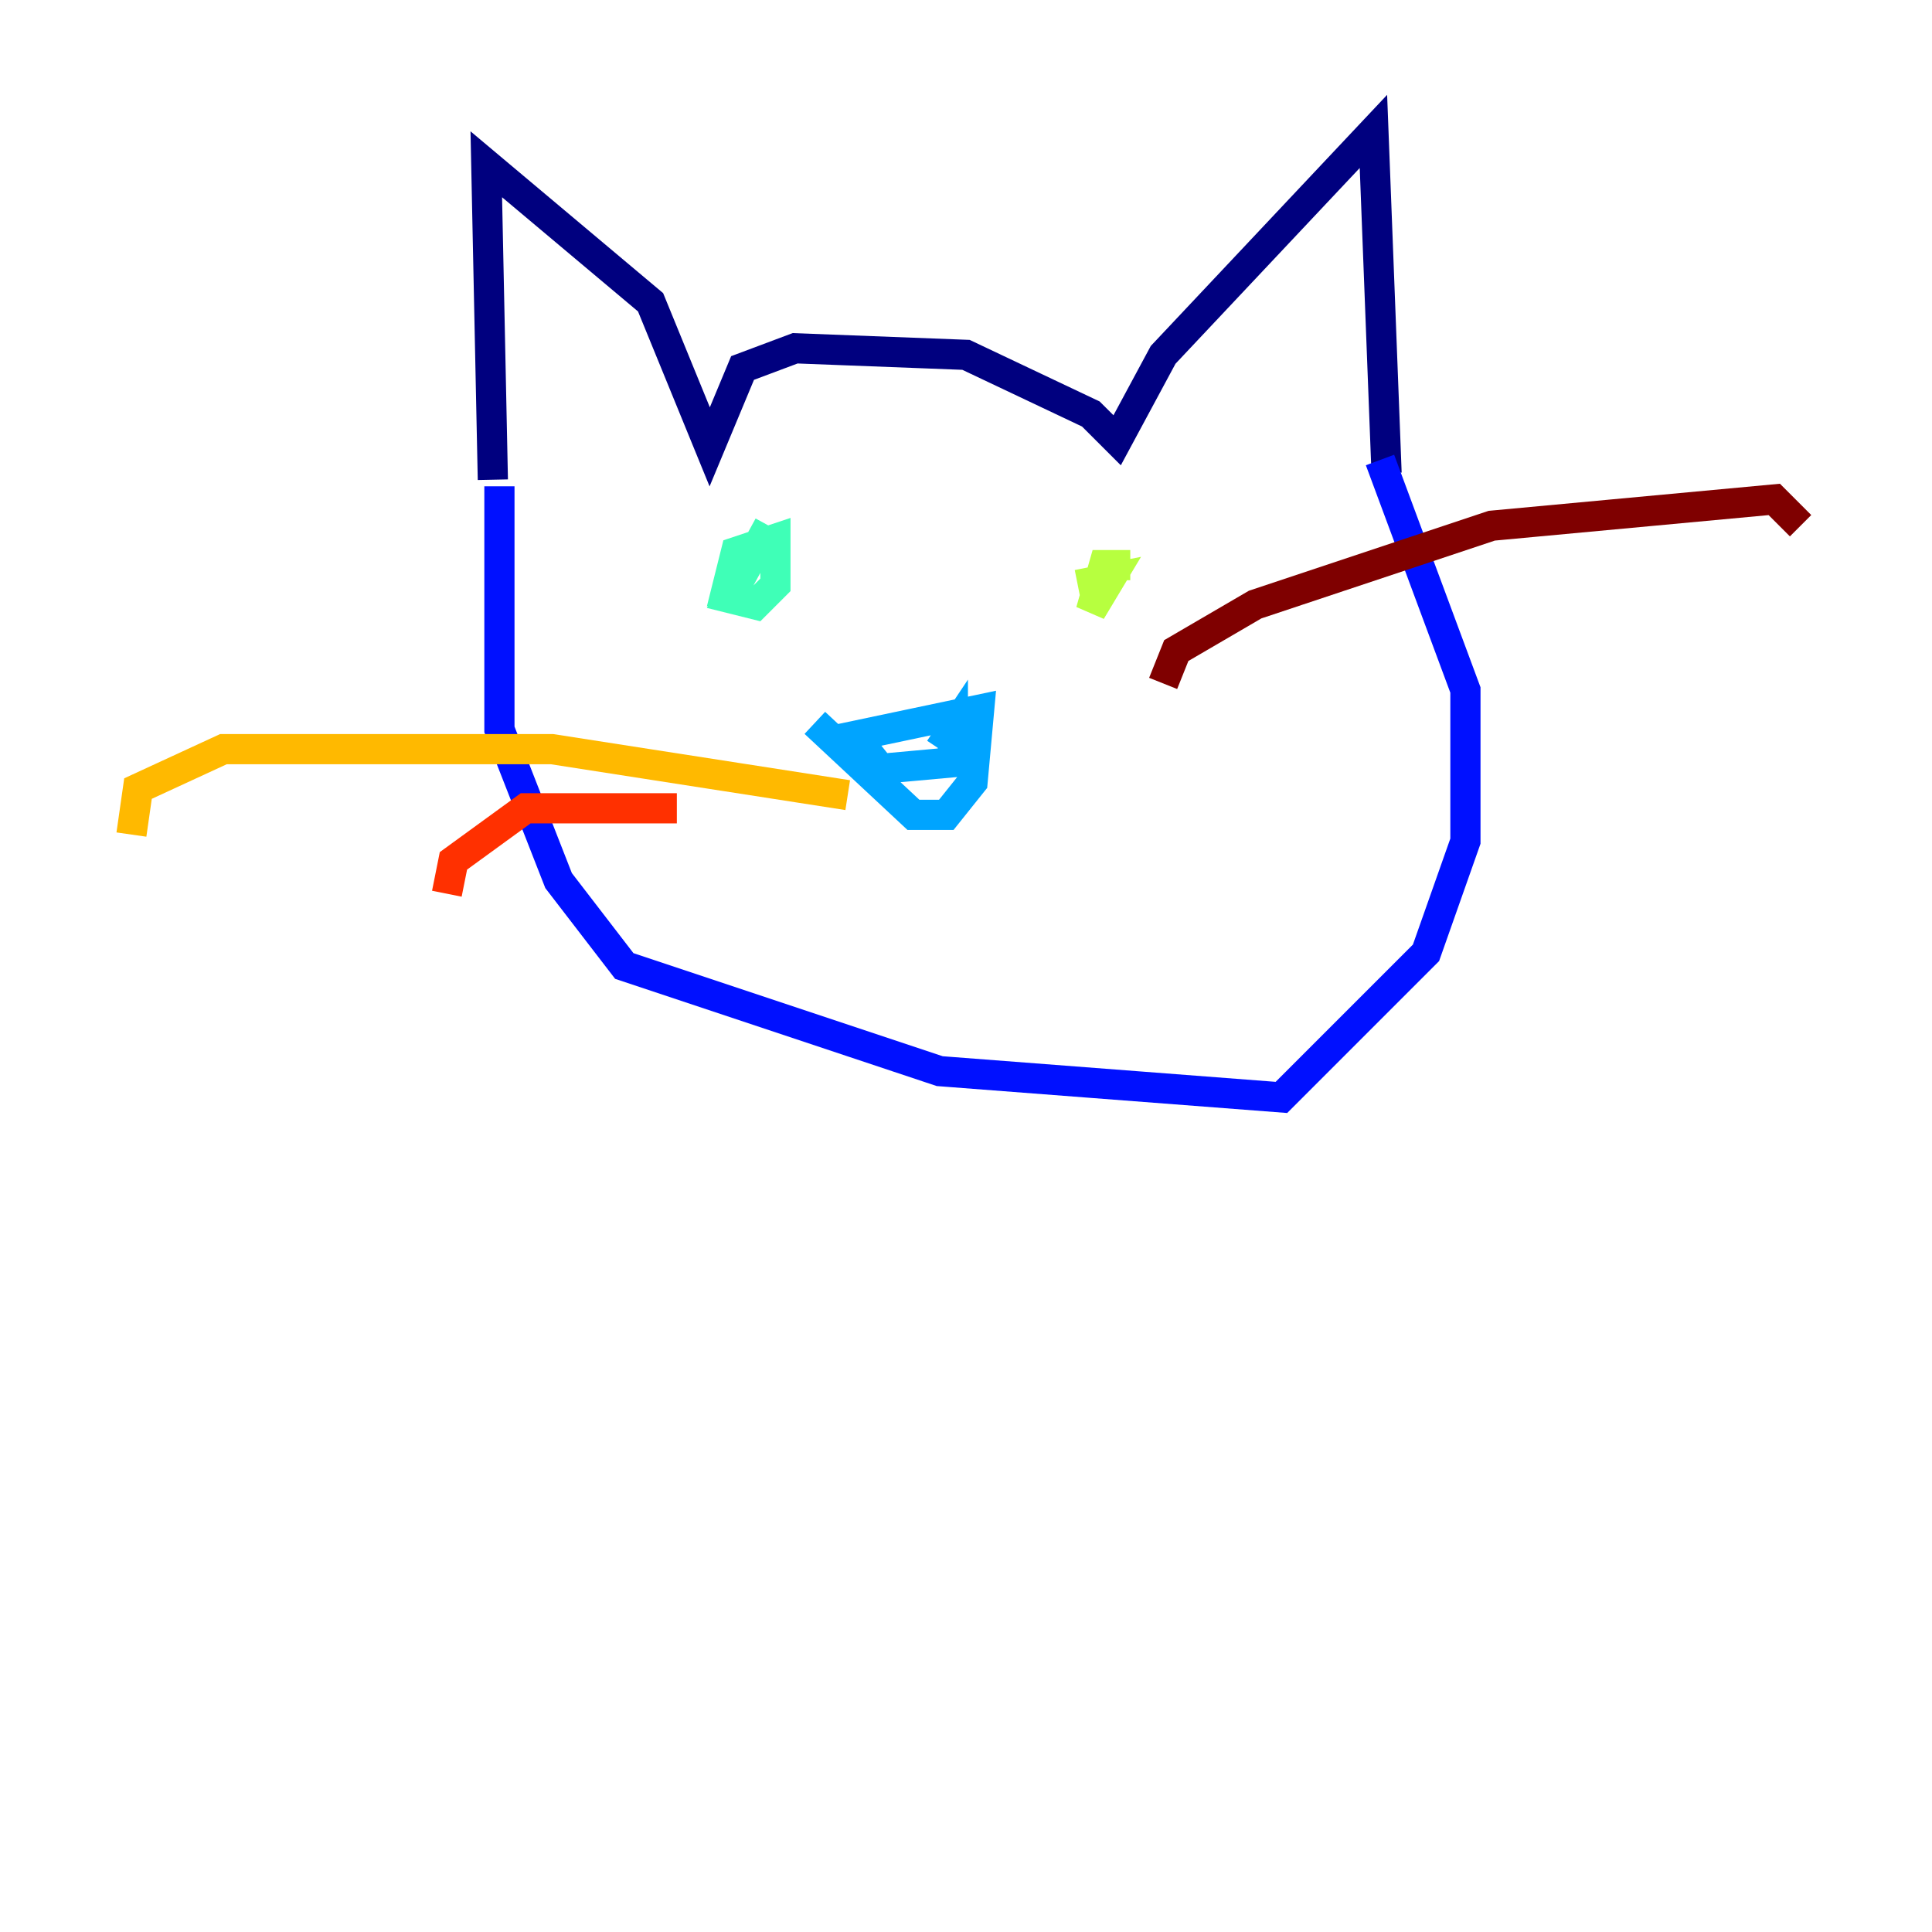 <?xml version="1.0" encoding="utf-8" ?>
<svg baseProfile="tiny" height="128" version="1.2" viewBox="0,0,128,128" width="128" xmlns="http://www.w3.org/2000/svg" xmlns:ev="http://www.w3.org/2001/xml-events" xmlns:xlink="http://www.w3.org/1999/xlink"><defs /><polyline fill="none" points="32.653,31.782 32.218,10.884 43.102,20.027 47.02,29.605 49.197,24.381 52.68,23.075 64.0,23.51 72.272,27.429 74.014,29.17 77.061,23.51 90.993,8.707 91.864,31.347" stroke="#00007f" stroke-width="2" /><polyline fill="none" points="33.088,32.218 33.088,48.327 37.007,58.34 41.361,64.0 62.258,70.966 84.898,72.707 94.476,63.129 97.088,55.728 97.088,45.714 91.429,30.476" stroke="#0010ff" stroke-width="2" /><polyline fill="none" points="53.986,47.891 60.517,53.986 62.694,53.986 64.435,51.809 64.871,47.02 56.599,48.762 58.34,50.939 63.129,50.503 63.129,48.327 62.258,49.633" stroke="#00a4ff" stroke-width="2" /><polyline fill="none" points="50.939,34.83 48.327,39.619 50.068,40.054 51.374,38.748 51.374,35.701 48.762,36.571 48.327,38.313 49.197,37.878" stroke="#3fffb7" stroke-width="2" /><polyline fill="none" points="74.884,37.442 73.143,37.442 72.272,40.49 73.578,38.313 71.401,38.748" stroke="#b7ff3f" stroke-width="2" /><polyline fill="none" points="56.163,52.68 36.571,49.633 14.803,49.633 9.143,52.245 8.707,55.292" stroke="#ffb900" stroke-width="2" /><polyline fill="none" points="44.843,53.551 34.83,53.551 30.041,57.034 29.605,59.211" stroke="#ff3000" stroke-width="2" /><polyline fill="none" points="77.061,45.279 77.932,43.102 83.156,40.054 98.83,34.83 117.551,33.088 119.293,34.83" stroke="#7f0000" stroke-width="2" /></svg>